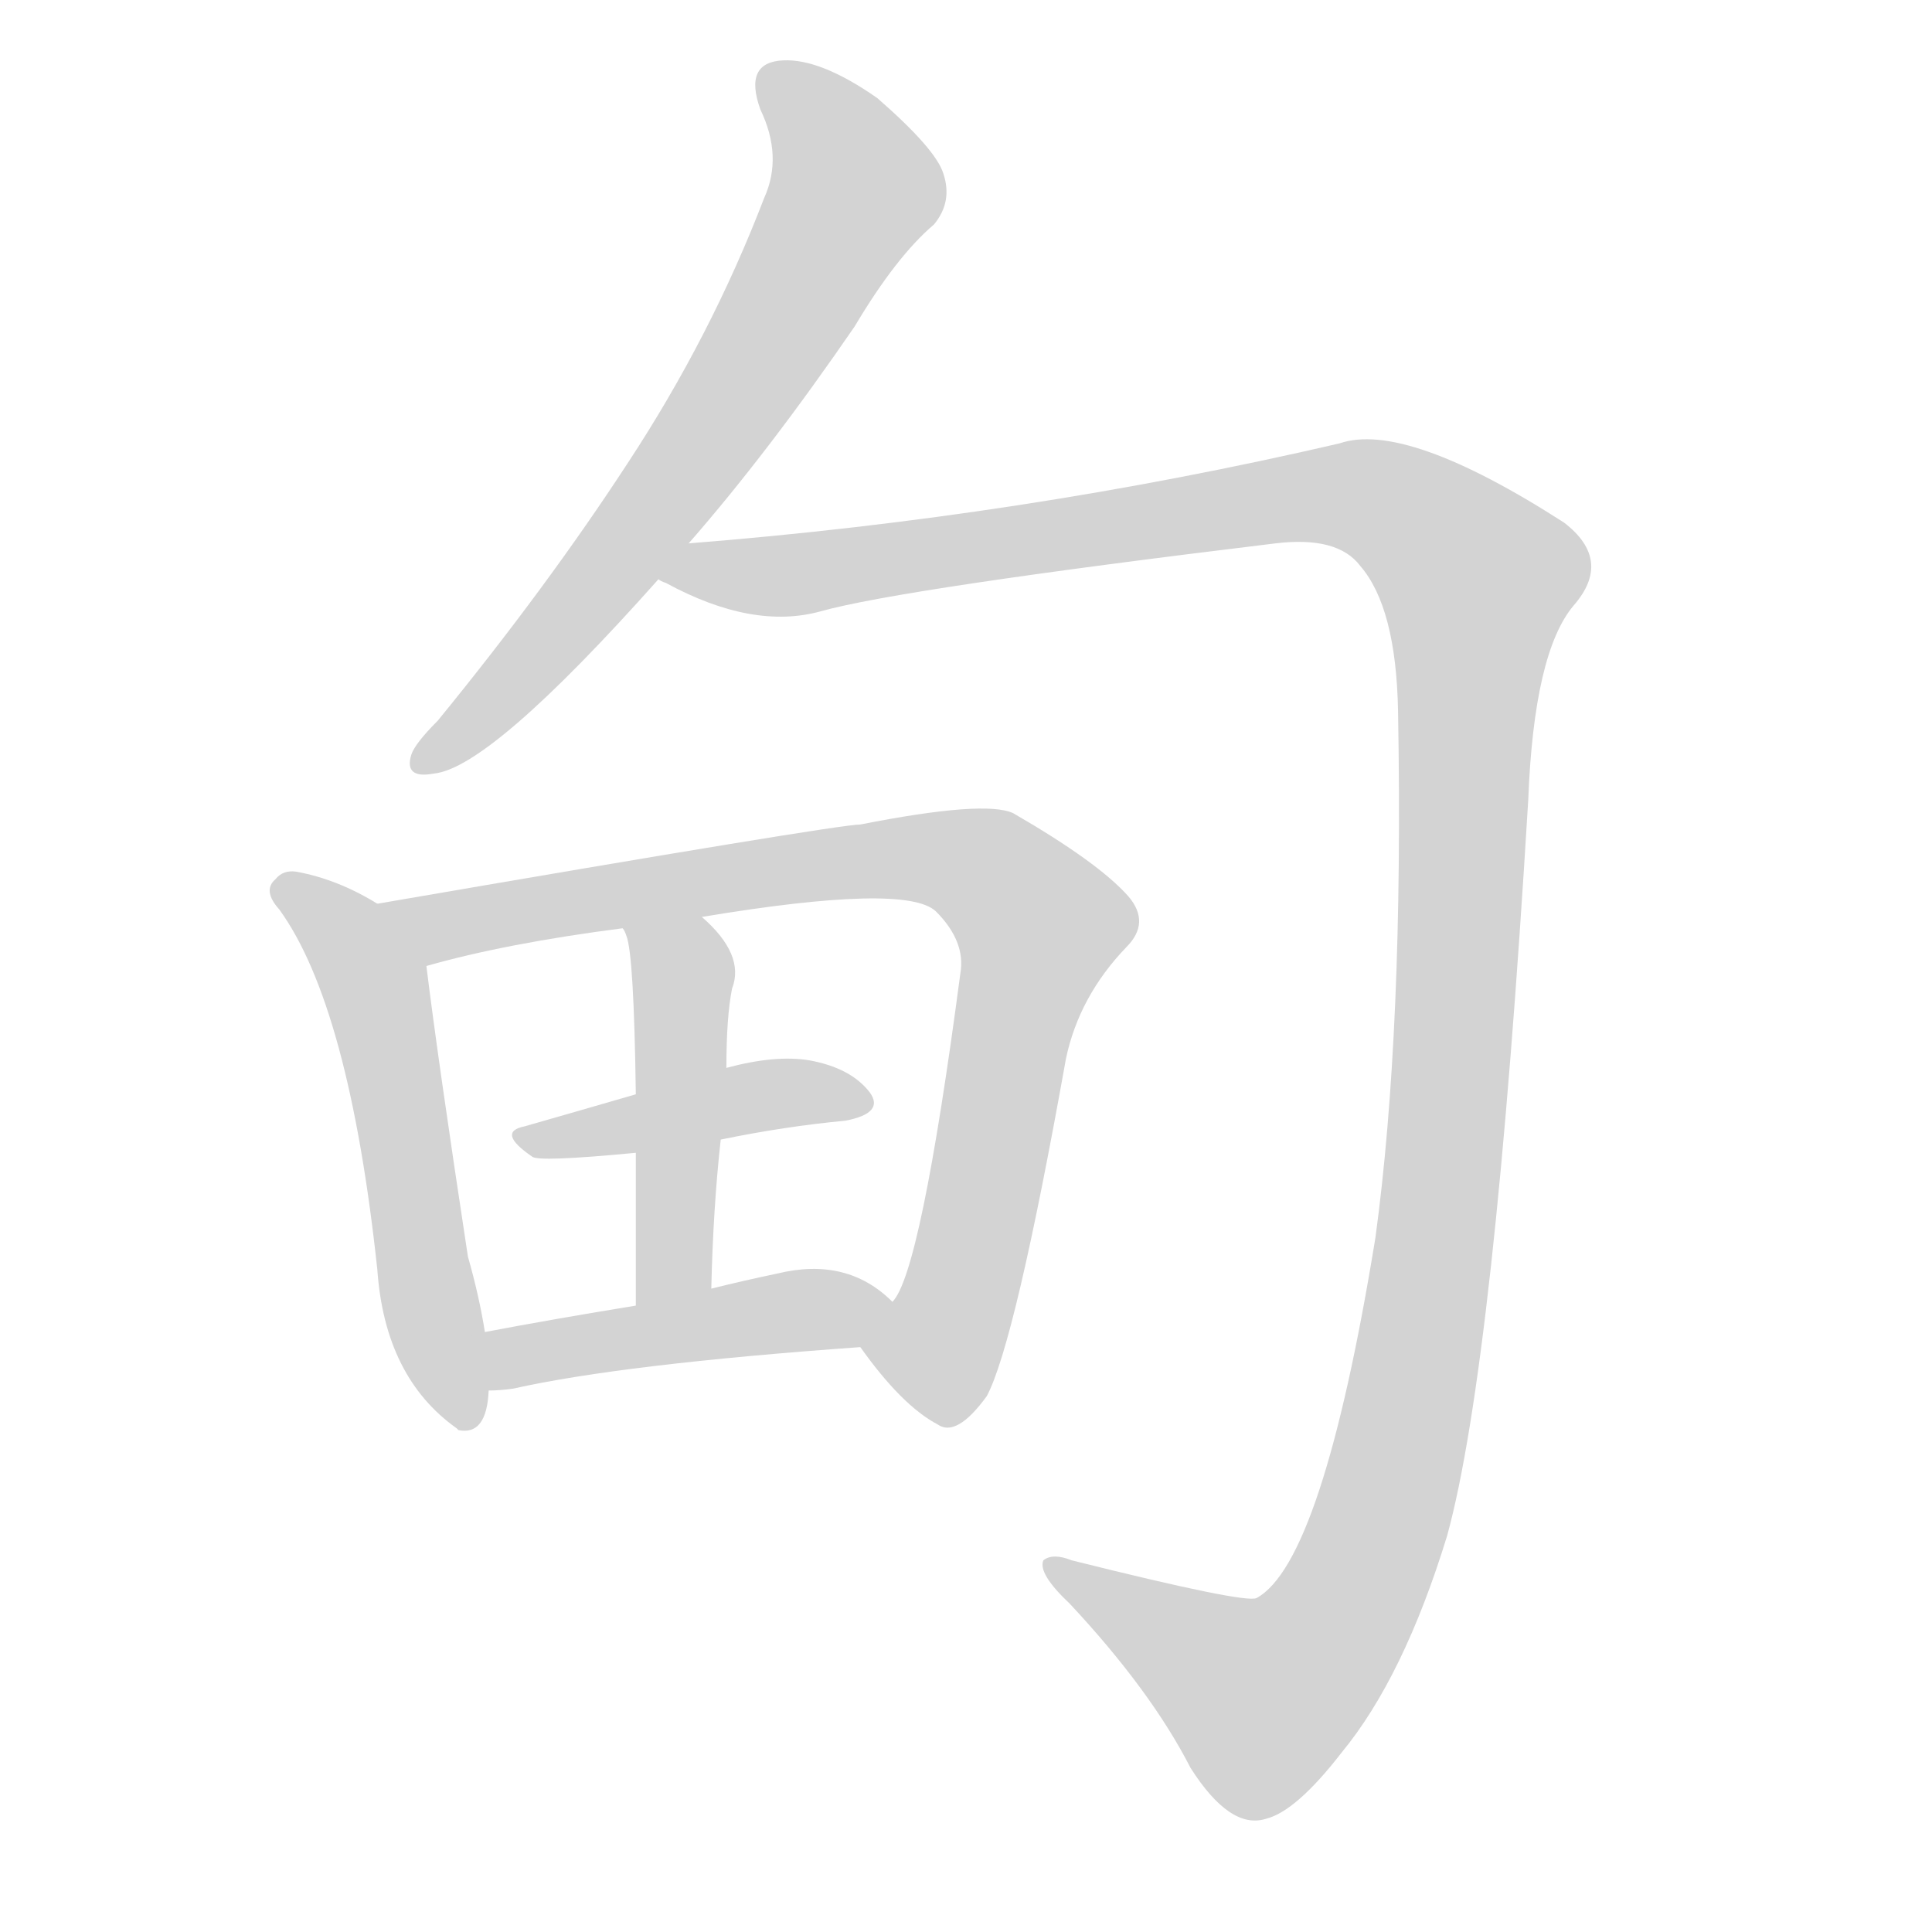 <svg version="1.1" viewBox="0 0 1024 1024" xmlns="http://www.w3.org/2000/svg">
  
  <g transform="scale(1, -1) translate(0, -900)">
    <style type="text/css">
        .origin {display:none;}
        .hide {display:none;}
        .stroke {fill: lightgray;}
    </style>

    <path d="M 365 612 Q 407 660 453 727 Q 475 764 495 781 Q 505 793 500 808 Q 496 821 465 848 Q 435 869 415 868 Q 394 867 403 842 Q 415 817 405 795 Q 377 722 333 655 Q 290 589 232 518 Q 220 506 218 500 Q 214 487 230 490 Q 260 493 349 593 L 365 612 Z" fill="lightgray" class="stroke"/>
    <path d="M 349 593 Q 350 592 353 591 Q 399 566 435 576 Q 478 588 676 612 Q 709 616 721 600 Q 740 578 741 523 Q 744 354 729 244 Q 701 72 666 53 Q 660 50 568 73 Q 558 77 553 73 Q 550 66 567 50 Q 610 4 631 -37 Q 652 -70 671 -64 Q 687 -60 711 -29 Q 744 11 767 86 Q 792 177 810 476 Q 813 554 834 579 Q 855 603 829 623 Q 745 677 710 665 Q 542 626 365 612 C 335 609 322 605 349 593 Z" fill="lightgray" class="stroke"/>
    <path d="M 200 421 Q 179 434 157 438 Q 150 439 146 434 Q 139 428 148 418 Q 185 367 200 227 Q 204 170 242 143 L 243 142 Q 258 139 259 163 L 257 194 Q 254 213 248 234 Q 232 339 226 388 C 224 408 224 408 200 421 Z" fill="lightgray" class="stroke"/>
    <path d="M 456 186 Q 478 155 497 145 Q 507 138 523 160 Q 538 188 565 339 Q 572 372 597 398 Q 610 411 598 425 Q 582 443 537 469 Q 522 476 456 463 Q 444 463 200 421 C 170 416 197 380 226 388 Q 268 400 330 408 L 372 414 Q 480 432 496 417 Q 512 401 509 384 Q 488 225 473 210 C 460 183 452 191 456 186 Z" fill="lightgray" class="stroke"/>
    <path d="M 382 296 Q 416 303 448 306 Q 469 310 461 321 Q 451 334 429 338 Q 411 341 385 334 L 337 320 Q 306 311 278 303 Q 263 300 282 287 Q 285 284 337 289 L 382 296 Z" fill="lightgray" class="stroke"/>
    <path d="M 385 334 Q 385 361 388 376 Q 395 394 372 414 C 350 435 319 436 330 408 Q 331 407 332 404 Q 336 394 337 320 L 337 289 Q 337 256 337 208 C 337 178 376 187 377 217 Q 378 260 382 296 L 385 334 Z" fill="lightgray" class="stroke"/>
    <path d="M 259 163 Q 265 163 272 164 Q 330 177 456 186 C 486 188 495 190 473 210 Q 449 234 412 225 Q 393 221 377 217 L 337 208 Q 294 201 257 194 C 228 188 229 162 259 163 Z" fill="lightgray" class="stroke"/></g>
</svg>